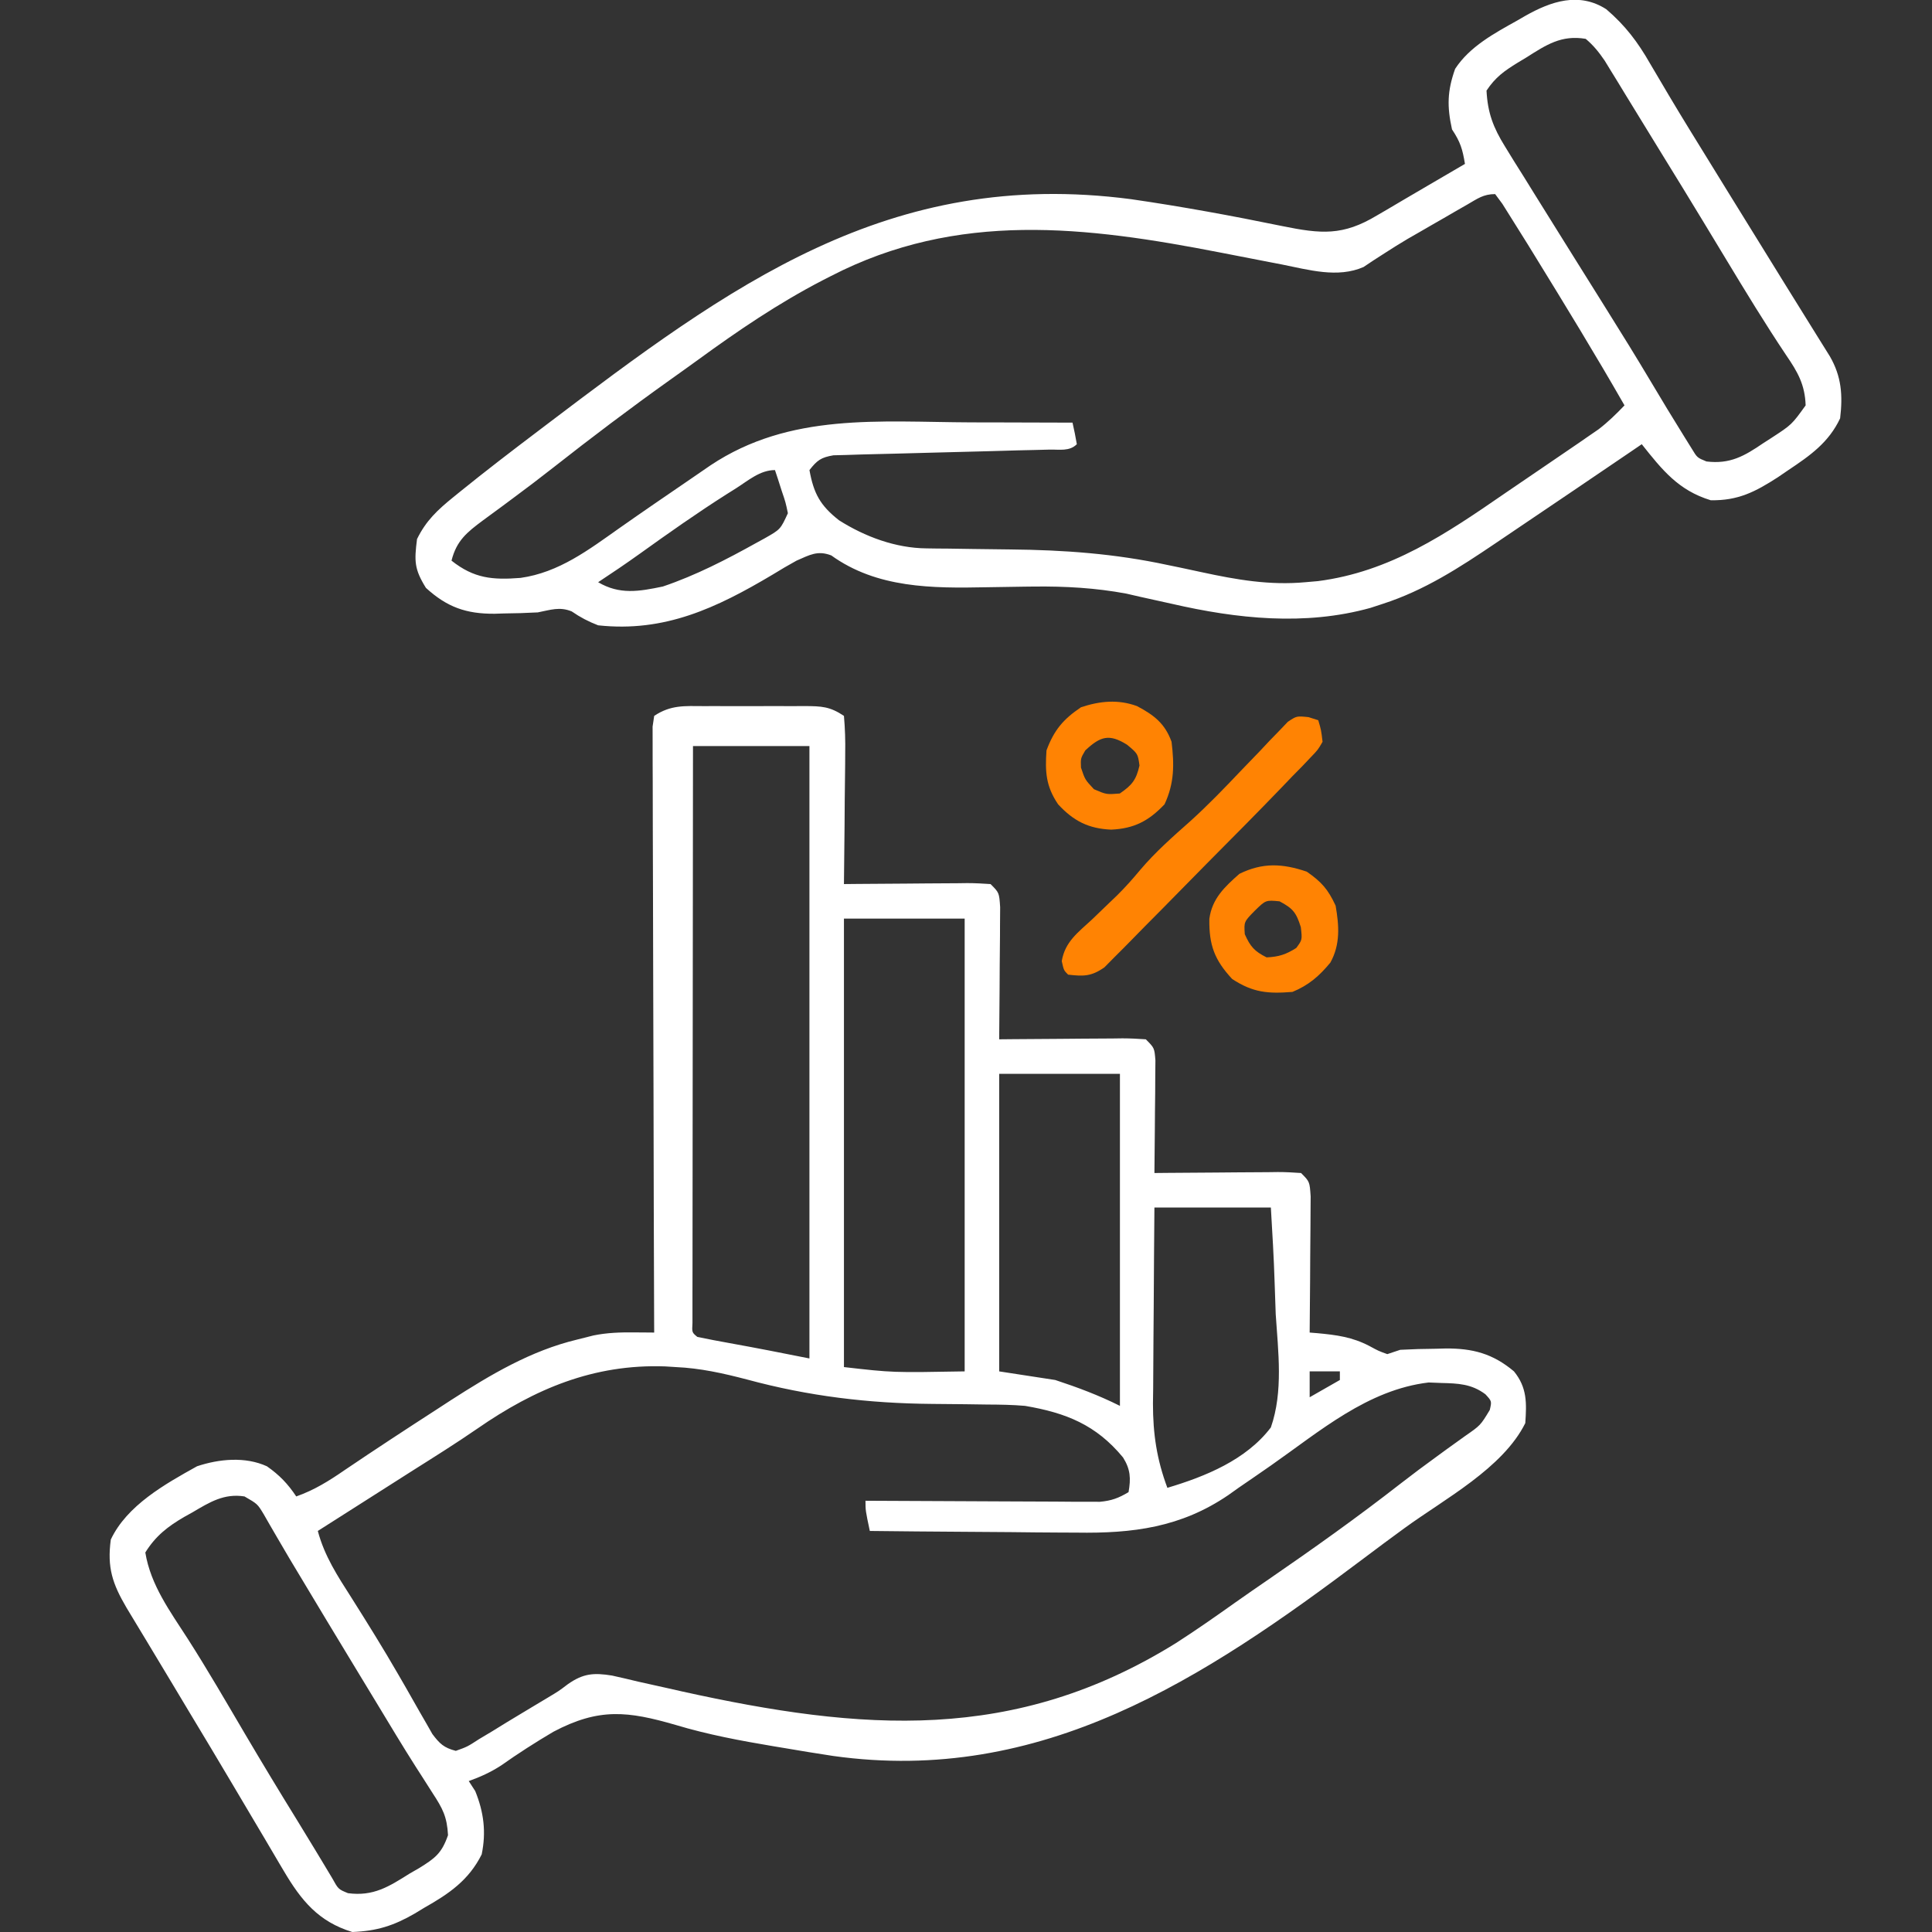 <svg width="74" height="74" viewBox="0 0 74 74" fill="none" xmlns="http://www.w3.org/2000/svg">
<rect x="0" y="0" width="74" height="74" fill="#333333" stroke="none"/>
<g clip-path="url(#clip0_76_4956)">
<path d="M26.956 27.046C27.094 27.046 27.231 27.045 27.373 27.045C27.663 27.045 27.954 27.045 28.244 27.047C28.689 27.049 29.134 27.047 29.578 27.045C29.861 27.045 30.143 27.045 30.425 27.046C30.558 27.045 30.691 27.045 30.828 27.044C31.468 27.049 31.78 27.057 32.325 27.42C32.368 27.912 32.382 28.37 32.373 28.862C32.372 29.004 32.371 29.147 32.371 29.294C32.368 29.75 32.362 30.206 32.355 30.662C32.353 30.971 32.351 31.279 32.349 31.588C32.343 32.346 32.335 33.104 32.325 33.862C32.493 33.86 32.661 33.859 32.835 33.857C33.458 33.851 34.082 33.847 34.706 33.844C34.976 33.842 35.246 33.84 35.516 33.837C35.904 33.833 36.292 33.831 36.68 33.83C36.801 33.828 36.922 33.826 37.047 33.825C37.345 33.825 37.643 33.842 37.941 33.862C38.271 34.192 38.271 34.192 38.308 34.745C38.308 34.981 38.306 35.217 38.303 35.453C38.303 35.577 38.302 35.702 38.302 35.83C38.3 36.227 38.296 36.624 38.291 37.021C38.29 37.29 38.288 37.559 38.287 37.828C38.283 38.488 38.278 39.148 38.271 39.808C38.439 39.807 38.608 39.805 38.781 39.803C39.405 39.797 40.028 39.793 40.652 39.79C40.922 39.789 41.192 39.786 41.462 39.783C41.85 39.779 42.238 39.778 42.626 39.776C42.747 39.774 42.868 39.773 42.993 39.771C43.291 39.771 43.589 39.788 43.887 39.808C44.217 40.139 44.217 40.139 44.255 40.616C44.252 40.914 44.252 40.914 44.249 41.219C44.248 41.541 44.248 41.541 44.246 41.87C44.243 42.099 44.241 42.327 44.238 42.554C44.236 42.784 44.235 43.013 44.233 43.242C44.229 43.804 44.224 44.367 44.217 44.929C44.386 44.927 44.554 44.925 44.727 44.924C45.351 44.918 45.975 44.914 46.598 44.911C46.869 44.909 47.139 44.907 47.409 44.904C47.797 44.9 48.184 44.898 48.572 44.897C48.694 44.895 48.815 44.893 48.94 44.892C49.238 44.891 49.536 44.909 49.833 44.929C50.163 45.259 50.163 45.259 50.201 45.827C50.201 46.07 50.199 46.313 50.196 46.556C50.195 46.748 50.195 46.748 50.194 46.944C50.193 47.353 50.188 47.761 50.184 48.17C50.182 48.447 50.181 48.724 50.18 49.002C50.176 49.681 50.17 50.361 50.163 51.04C50.261 51.048 50.359 51.056 50.46 51.064C51.192 51.132 51.796 51.211 52.455 51.557C52.803 51.746 52.803 51.746 53.137 51.866C53.3 51.812 53.464 51.757 53.632 51.701C54.089 51.676 54.538 51.663 54.995 51.66C55.178 51.655 55.178 51.655 55.365 51.65C56.4 51.642 57.177 51.843 57.989 52.527C58.493 53.147 58.476 53.737 58.422 54.509C57.562 56.238 55.325 57.415 53.798 58.529C53.27 58.914 52.744 59.304 52.222 59.698C46.101 64.306 39.903 68.377 31.911 67.257C31.277 67.162 30.644 67.057 30.012 66.949C29.884 66.928 29.756 66.906 29.625 66.885C28.358 66.672 27.117 66.441 25.886 66.071C24.044 65.537 22.942 65.408 21.195 66.331C20.507 66.737 19.84 67.165 19.187 67.626C18.787 67.884 18.402 68.058 17.954 68.219C18.036 68.345 18.118 68.471 18.202 68.601C18.53 69.408 18.627 70.169 18.45 71.027C17.955 72.019 17.194 72.538 16.251 73.071C16.132 73.143 16.012 73.215 15.89 73.29C15.079 73.76 14.434 73.964 13.494 74C12.199 73.605 11.539 72.796 10.868 71.659C10.81 71.561 10.752 71.464 10.692 71.363C10.503 71.045 10.316 70.726 10.129 70.407C9.997 70.185 9.865 69.963 9.733 69.74C9.464 69.287 9.196 68.834 8.928 68.381C8.36 67.419 7.783 66.461 7.207 65.504C7.007 65.169 6.806 64.835 6.606 64.501C6.268 63.937 5.929 63.374 5.589 62.81C5.519 62.695 5.45 62.58 5.378 62.461C5.201 62.166 5.023 61.872 4.845 61.578C4.307 60.66 4.099 60.041 4.244 58.969C4.86 57.661 6.318 56.845 7.548 56.161C8.395 55.879 9.396 55.783 10.225 56.163C10.703 56.498 11.024 56.832 11.347 57.317C12.038 57.074 12.607 56.718 13.205 56.305C14.376 55.513 15.558 54.739 16.746 53.972C16.917 53.861 17.087 53.75 17.263 53.635C18.79 52.653 20.326 51.736 22.104 51.309C22.312 51.256 22.521 51.204 22.735 51.15C23.253 51.046 23.744 51.029 24.273 51.034C24.42 51.035 24.567 51.035 24.719 51.037C24.886 51.038 24.886 51.038 25.057 51.04C25.056 50.919 25.056 50.798 25.055 50.672C25.044 47.721 25.036 44.77 25.031 41.818C25.029 40.391 25.025 38.964 25.019 37.537C25.014 36.293 25.011 35.05 25.01 33.806C25.009 33.147 25.008 32.488 25.004 31.829C25.001 31.21 25 30.59 25.001 29.971C25 29.743 25 29.515 24.998 29.287C24.995 28.977 24.996 28.667 24.997 28.357C24.997 28.183 24.996 28.009 24.996 27.83C25.016 27.695 25.036 27.559 25.057 27.42C25.693 26.996 26.219 27.042 26.956 27.046ZM26.543 28.576C26.54 31.503 26.537 34.429 26.535 37.355C26.534 38.713 26.533 40.072 26.531 41.43C26.529 42.614 26.528 43.798 26.528 44.981C26.527 45.608 26.527 46.236 26.526 46.863C26.525 47.452 26.524 48.042 26.525 48.632C26.524 48.952 26.524 49.273 26.523 49.594C26.523 49.783 26.523 49.973 26.523 50.168C26.523 50.333 26.523 50.499 26.523 50.669C26.502 51.035 26.502 51.035 26.709 51.206C27.118 51.292 27.525 51.37 27.937 51.443C28.962 51.628 29.982 51.827 31.003 52.032C31.003 44.291 31.003 36.551 31.003 28.576C29.531 28.576 28.06 28.576 26.543 28.576ZM32.325 35.184C32.325 40.852 32.325 46.521 32.325 52.362C34.193 52.576 34.193 52.576 36.949 52.527C36.949 46.804 36.949 41.08 36.949 35.184C35.423 35.184 33.897 35.184 32.325 35.184ZM38.271 41.13C38.271 44.891 38.271 48.652 38.271 52.527C38.979 52.636 39.688 52.745 40.418 52.857C41.293 53.146 42.075 53.438 42.896 53.848C42.896 49.651 42.896 45.454 42.896 41.13C41.37 41.13 39.843 41.13 38.271 41.13ZM44.217 46.25C44.206 47.514 44.196 48.777 44.19 50.041C44.188 50.47 44.184 50.9 44.18 51.329C44.174 51.948 44.171 52.567 44.169 53.186C44.166 53.377 44.164 53.567 44.161 53.763C44.161 54.921 44.307 55.9 44.713 56.987C46.167 56.554 47.736 55.916 48.677 54.674C49.157 53.297 48.956 51.768 48.863 50.338C48.848 49.942 48.834 49.545 48.822 49.148C48.792 48.18 48.734 47.219 48.677 46.25C47.205 46.25 45.733 46.25 44.217 46.25ZM18.285 54.719C17.474 55.278 16.64 55.8 15.807 56.326C15.483 56.532 15.159 56.739 14.835 56.945C13.504 57.792 13.504 57.792 12.173 58.639C12.429 59.605 12.931 60.366 13.463 61.199C14.073 62.165 14.676 63.133 15.247 64.122C15.342 64.288 15.438 64.453 15.537 64.624C15.721 64.944 15.904 65.265 16.085 65.587C16.169 65.732 16.253 65.877 16.339 66.027C16.412 66.155 16.485 66.284 16.56 66.416C16.841 66.79 17.003 66.944 17.459 67.062C17.9 66.904 17.9 66.904 18.35 66.612C18.521 66.51 18.693 66.407 18.869 66.302C19.048 66.192 19.226 66.082 19.41 65.968C19.586 65.862 19.762 65.756 19.944 65.646C20.203 65.491 20.203 65.491 20.466 65.332C20.634 65.232 20.801 65.131 20.974 65.028C21.408 64.768 21.408 64.768 21.741 64.515C22.337 64.092 22.745 64.066 23.439 64.177C23.772 64.25 24.105 64.328 24.437 64.409C24.806 64.492 25.175 64.573 25.544 64.655C25.735 64.698 25.926 64.741 26.123 64.786C33.008 66.307 38.855 66.778 45.043 62.933C45.813 62.439 46.561 61.914 47.307 61.384C47.734 61.082 48.165 60.785 48.597 60.489C50.307 59.313 51.99 58.116 53.626 56.84C54.094 56.476 54.568 56.123 55.047 55.776C55.231 55.641 55.231 55.641 55.419 55.504C55.653 55.334 55.889 55.165 56.125 54.997C56.706 54.594 56.706 54.594 57.062 54.005C57.14 53.669 57.14 53.669 56.895 53.404C56.361 53.004 55.847 52.987 55.201 52.971C55.043 52.965 54.885 52.959 54.721 52.952C52.386 53.229 50.553 54.821 48.683 56.129C48.265 56.421 47.845 56.709 47.424 56.997C47.3 57.086 47.176 57.174 47.048 57.265C45.232 58.503 43.392 58.737 41.236 58.703C41.005 58.702 40.775 58.701 40.545 58.7C39.947 58.698 39.349 58.691 38.75 58.684C38.137 58.677 37.523 58.674 36.91 58.671C35.712 58.664 34.514 58.653 33.316 58.639C33.15 57.854 33.15 57.854 33.15 57.482C33.325 57.483 33.325 57.483 33.503 57.484C34.602 57.491 35.7 57.496 36.799 57.499C37.364 57.501 37.928 57.504 38.493 57.507C39.142 57.511 39.792 57.513 40.441 57.515C40.745 57.517 40.745 57.517 41.055 57.52C41.243 57.52 41.432 57.52 41.626 57.52C41.792 57.52 41.958 57.521 42.129 57.522C42.575 57.481 42.845 57.38 43.226 57.152C43.318 56.626 43.301 56.281 43.015 55.824C41.981 54.572 40.83 54.115 39.262 53.848C38.776 53.806 38.294 53.799 37.806 53.797C37.53 53.793 37.254 53.789 36.978 53.785C36.553 53.78 36.128 53.776 35.702 53.773C33.258 53.752 30.972 53.478 28.608 52.837C27.7 52.6 26.822 52.403 25.883 52.362C25.747 52.353 25.611 52.345 25.471 52.336C22.734 52.241 20.478 53.2 18.285 54.719ZM50.163 52.527C50.163 52.854 50.163 53.181 50.163 53.518C50.545 53.3 50.927 53.082 51.32 52.857C51.32 52.748 51.32 52.639 51.32 52.527C50.938 52.527 50.557 52.527 50.163 52.527ZM7.372 57.926C7.271 57.982 7.17 58.038 7.066 58.096C6.426 58.467 5.957 58.833 5.566 59.464C5.771 60.718 6.517 61.719 7.192 62.77C7.956 63.964 8.665 65.192 9.384 66.413C10.039 67.524 10.705 68.627 11.383 69.724C11.619 70.106 11.853 70.49 12.084 70.874C12.188 71.047 12.293 71.22 12.4 71.398C12.507 71.576 12.614 71.754 12.724 71.938C12.959 72.362 12.959 72.362 13.329 72.513C14.304 72.643 14.898 72.26 15.693 71.76C15.873 71.656 15.873 71.656 16.058 71.55C16.666 71.173 16.92 70.985 17.16 70.291C17.122 69.586 16.957 69.273 16.571 68.683C16.433 68.467 16.295 68.25 16.157 68.033C16.077 67.909 15.997 67.785 15.915 67.657C15.414 66.869 14.934 66.068 14.451 65.269C14.207 64.865 13.962 64.462 13.717 64.059C12.901 62.716 12.09 61.369 11.283 60.021C11.213 59.905 11.144 59.789 11.072 59.669C10.911 59.398 10.752 59.126 10.594 58.853C10.508 58.704 10.421 58.556 10.332 58.402C10.254 58.266 10.175 58.13 10.095 57.989C9.862 57.604 9.862 57.604 9.365 57.317C8.58 57.193 8.028 57.539 7.372 57.926Z" fill="white"/>
<path d="M61.523 0.353C62.25 0.974 62.731 1.61 63.203 2.437C63.36 2.702 63.517 2.967 63.673 3.232C63.758 3.375 63.842 3.519 63.929 3.666C64.444 4.533 64.976 5.389 65.505 6.247C65.732 6.615 65.959 6.983 66.185 7.351C66.79 8.333 67.397 9.313 68.004 10.293C68.135 10.505 68.135 10.505 68.268 10.721C68.65 11.337 69.032 11.953 69.415 12.568C69.537 12.763 69.658 12.958 69.779 13.153C69.881 13.315 69.982 13.478 70.086 13.645C70.537 14.422 70.585 15.145 70.481 16.023C70.046 16.949 69.329 17.451 68.499 18.005C68.365 18.096 68.231 18.188 68.093 18.282C67.223 18.843 66.571 19.178 65.526 19.161C64.285 18.783 63.664 17.997 62.883 17.014C62.743 17.11 62.602 17.205 62.458 17.304C60.995 18.299 59.53 19.291 58.063 20.28C57.801 20.457 57.539 20.635 57.276 20.812C55.903 21.74 54.562 22.611 52.972 23.126C52.734 23.204 52.734 23.204 52.49 23.284C49.982 23.981 47.377 23.701 44.879 23.126C44.473 23.036 44.067 22.946 43.661 22.857C43.489 22.818 43.318 22.778 43.141 22.737C41.959 22.517 40.807 22.453 39.606 22.466C39.488 22.468 39.371 22.469 39.249 22.47C38.76 22.476 38.271 22.483 37.782 22.493C35.711 22.534 33.592 22.535 31.84 21.274C31.314 21.072 31.014 21.255 30.509 21.474C30.198 21.645 29.892 21.824 29.59 22.011C27.44 23.29 25.453 24.228 22.91 23.951C22.536 23.806 22.229 23.647 21.899 23.419C21.436 23.228 21.086 23.361 20.598 23.456C20.159 23.479 19.726 23.494 19.287 23.497C19.119 23.502 19.119 23.502 18.948 23.508C17.858 23.516 17.122 23.256 16.314 22.517C15.864 21.794 15.867 21.487 15.973 20.648C16.314 19.948 16.756 19.535 17.356 19.048C17.444 18.977 17.531 18.906 17.621 18.833C18.598 18.042 19.595 17.277 20.598 16.519C20.698 16.442 20.799 16.366 20.902 16.288C27.956 10.942 34.032 6.412 43.322 7.629C45.264 7.91 47.194 8.265 49.116 8.66C50.6 8.962 51.437 9.039 52.745 8.249C52.917 8.149 52.917 8.149 53.093 8.047C53.326 7.91 53.559 7.773 53.791 7.635C54.107 7.447 54.424 7.262 54.742 7.078C55.199 6.813 55.655 6.546 56.111 6.278C56.02 5.72 55.937 5.438 55.615 4.956C55.421 4.076 55.434 3.483 55.735 2.637C56.293 1.781 57.241 1.273 58.114 0.786C58.264 0.699 58.264 0.699 58.418 0.61C59.407 0.05 60.479 -0.316 61.523 0.353ZM58.465 2.2C58.354 2.267 58.243 2.333 58.129 2.402C57.61 2.722 57.279 2.957 56.937 3.47C56.98 4.323 57.198 4.891 57.645 5.611C57.759 5.796 57.872 5.98 57.989 6.171C58.113 6.368 58.237 6.566 58.361 6.763C58.489 6.968 58.616 7.174 58.743 7.38C59.067 7.904 59.393 8.427 59.721 8.949C59.901 9.237 60.081 9.525 60.261 9.814C60.687 10.497 61.114 11.18 61.541 11.861C62.108 12.765 62.668 13.672 63.214 14.588C63.644 15.311 64.079 16.032 64.525 16.746C64.615 16.89 64.705 17.034 64.797 17.183C65.006 17.53 65.006 17.53 65.361 17.675C66.266 17.786 66.814 17.467 67.539 16.973C67.641 16.907 67.742 16.842 67.847 16.775C68.628 16.266 68.628 16.266 69.16 15.527C69.134 14.735 68.858 14.251 68.416 13.607C67.605 12.395 66.848 11.15 66.094 9.901C65.86 9.514 65.625 9.126 65.391 8.739C65.305 8.597 65.305 8.597 65.217 8.452C64.714 7.62 64.205 6.792 63.695 5.965C63.394 5.477 63.096 4.989 62.797 4.501C62.616 4.205 62.435 3.91 62.253 3.614C62.161 3.463 62.069 3.311 61.974 3.155C61.884 3.01 61.795 2.864 61.703 2.715C61.624 2.586 61.545 2.457 61.464 2.324C61.242 1.999 61.036 1.74 60.736 1.488C59.805 1.33 59.221 1.72 58.465 2.2ZM56.204 7.833C56.056 7.918 55.908 8.003 55.755 8.09C55.523 8.225 55.523 8.225 55.285 8.363C55.06 8.492 55.06 8.492 54.83 8.624C54.68 8.711 54.531 8.797 54.377 8.886C54.226 8.972 54.075 9.059 53.92 9.148C53.618 9.327 53.321 9.512 53.027 9.703C52.886 9.794 52.746 9.884 52.601 9.977C52.416 10.101 52.416 10.101 52.227 10.227C51.233 10.662 50.121 10.333 49.098 10.13C48.874 10.087 48.874 10.087 48.647 10.043C48.015 9.922 47.384 9.799 46.753 9.675C41.582 8.668 36.677 8.072 31.83 10.572C31.723 10.627 31.616 10.682 31.505 10.738C29.818 11.612 28.274 12.661 26.74 13.779C26.377 14.043 26.011 14.303 25.645 14.564C24.126 15.647 22.642 16.768 21.175 17.922C20.667 18.321 20.153 18.711 19.633 19.095C19.504 19.191 19.375 19.287 19.242 19.386C18.996 19.569 18.749 19.75 18.501 19.93C17.891 20.385 17.487 20.702 17.294 21.474C18.158 22.159 18.867 22.218 19.937 22.135C21.411 21.928 22.548 21.058 23.733 20.222C24.62 19.598 25.517 18.986 26.412 18.374C26.68 18.19 26.948 18.006 27.216 17.822C30.261 15.795 33.682 16.164 37.198 16.178C37.576 16.179 37.954 16.18 38.332 16.18C39.248 16.182 40.164 16.185 41.08 16.188C41.143 16.462 41.198 16.737 41.245 17.014C40.961 17.299 40.578 17.211 40.19 17.221C39.999 17.226 39.809 17.23 39.613 17.236C39.406 17.241 39.199 17.245 38.986 17.25C38.663 17.259 38.34 17.268 38.017 17.278C37.219 17.3 36.42 17.321 35.621 17.34C35.174 17.351 34.726 17.363 34.279 17.376C33.857 17.388 33.434 17.399 33.012 17.407C32.725 17.416 32.725 17.416 32.433 17.426C32.264 17.43 32.096 17.434 31.922 17.439C31.447 17.519 31.296 17.631 31.004 18.005C31.166 18.904 31.417 19.364 32.138 19.929C33.13 20.557 34.306 20.994 35.486 21.004C35.619 21.006 35.752 21.008 35.889 21.01C36.032 21.011 36.175 21.012 36.323 21.013C36.631 21.018 36.94 21.023 37.249 21.027C37.731 21.034 38.213 21.04 38.696 21.045C40.755 21.065 42.699 21.206 44.714 21.639C44.959 21.69 44.959 21.69 45.209 21.741C45.484 21.799 45.76 21.858 46.035 21.918C47.368 22.206 48.63 22.426 49.999 22.3C50.155 22.286 50.312 22.273 50.472 22.259C53.245 21.906 55.396 20.443 57.644 18.893C58.128 18.56 58.614 18.23 59.1 17.901C59.41 17.689 59.721 17.478 60.031 17.266C60.175 17.168 60.319 17.069 60.468 16.968C60.602 16.875 60.736 16.783 60.874 16.687C60.991 16.607 61.108 16.526 61.229 16.443C61.593 16.164 61.906 15.857 62.222 15.527C61.106 13.577 59.932 11.66 58.754 9.746C58.673 9.615 58.592 9.484 58.509 9.348C58.303 9.015 58.095 8.684 57.886 8.353C57.773 8.172 57.66 7.992 57.543 7.806C57.452 7.683 57.361 7.56 57.267 7.434C56.82 7.434 56.591 7.609 56.204 7.833ZM28.186 18.707C28.07 18.78 27.953 18.853 27.834 18.928C26.702 19.647 25.609 20.418 24.52 21.199C23.991 21.578 23.454 21.942 22.91 22.3C23.736 22.787 24.476 22.654 25.388 22.465C26.652 22.038 27.828 21.429 28.991 20.782C29.091 20.727 29.191 20.672 29.294 20.616C29.893 20.276 29.893 20.276 30.178 19.657C30.09 19.237 30.09 19.237 29.941 18.8C29.893 18.651 29.846 18.502 29.797 18.349C29.759 18.236 29.721 18.122 29.683 18.005C29.11 18.005 28.658 18.408 28.186 18.707Z" fill="white"/>
<path d="M50.12 27.468C50.243 27.506 50.365 27.546 50.492 27.586C50.603 27.961 50.603 27.961 50.657 28.412C50.481 28.718 50.481 28.718 50.198 29.012C50.09 29.126 49.982 29.24 49.871 29.357C49.749 29.481 49.626 29.605 49.5 29.733C49.371 29.868 49.242 30.003 49.108 30.143C48.157 31.132 47.188 32.105 46.221 33.079C45.866 33.437 45.512 33.797 45.16 34.157C44.731 34.596 44.3 35.032 43.867 35.466C43.704 35.632 43.541 35.797 43.379 35.964C43.153 36.197 42.923 36.426 42.694 36.654C42.565 36.785 42.435 36.916 42.302 37.051C41.803 37.4 41.507 37.4 40.911 37.331C40.746 37.166 40.746 37.166 40.668 36.813C40.791 36.069 41.293 35.714 41.83 35.215C42.045 35.008 42.26 34.802 42.474 34.595C42.577 34.496 42.679 34.398 42.785 34.297C43.099 33.988 43.386 33.664 43.668 33.325C44.251 32.636 44.919 32.048 45.594 31.45C46.27 30.839 46.897 30.188 47.523 29.528C47.769 29.273 48.016 29.017 48.262 28.762C48.385 28.631 48.508 28.499 48.635 28.364C48.755 28.24 48.876 28.117 49 27.989C49.108 27.876 49.216 27.763 49.327 27.646C49.666 27.421 49.666 27.421 50.12 27.468Z" fill="#FF8303"/>
<path d="M43.547 27.044C44.204 27.39 44.62 27.713 44.873 28.411C44.98 29.29 44.981 29.996 44.605 30.806C43.997 31.446 43.44 31.737 42.56 31.777C41.692 31.739 41.118 31.446 40.527 30.806C40.059 30.114 40.027 29.564 40.083 28.742C40.371 27.968 40.722 27.55 41.404 27.09C42.126 26.849 42.827 26.781 43.547 27.044ZM41.569 28.742C41.39 29.046 41.39 29.046 41.404 29.402C41.559 29.863 41.559 29.863 41.9 30.228C42.378 30.434 42.378 30.434 42.891 30.393C43.358 30.074 43.52 29.872 43.645 29.32C43.582 28.869 43.582 28.869 43.17 28.525C42.477 28.09 42.142 28.208 41.569 28.742Z" fill="#FF8303"/>
<path d="M50.053 33.387C50.619 33.782 50.864 34.057 51.157 34.688C51.291 35.456 51.342 36.17 50.957 36.868C50.532 37.383 50.128 37.736 49.505 37.992C48.577 38.067 47.992 38.023 47.193 37.496C46.517 36.766 46.305 36.197 46.321 35.193C46.426 34.417 46.908 33.968 47.472 33.47C48.364 33.032 49.12 33.071 50.053 33.387ZM48.06 34.884C47.646 35.306 47.646 35.306 47.678 35.782C47.891 36.258 48.048 36.437 48.514 36.67C48.982 36.648 49.255 36.559 49.65 36.309C49.88 35.998 49.88 35.998 49.825 35.514C49.65 34.953 49.523 34.795 49.01 34.523C48.482 34.472 48.482 34.472 48.06 34.884Z" fill="#FF8303"/>
</g>
<defs>
<clipPath id="clip0_76_4956">
<rect width="74" height="74" fill="white"/>
</clipPath>
</defs>
</svg>
